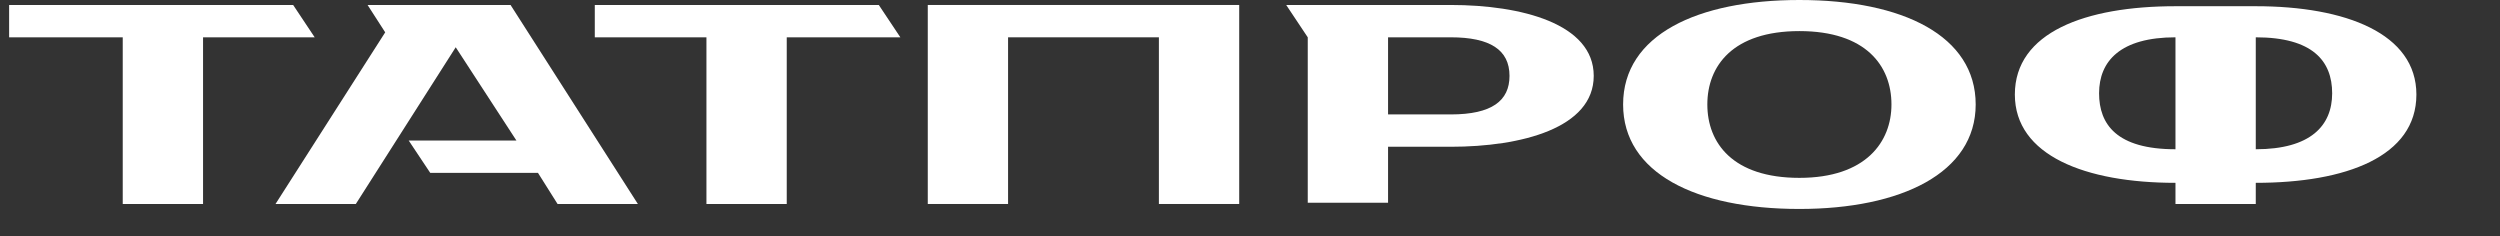 <svg width="201" height="19" viewBox="0 0 201 19" fill="none" xmlns="http://www.w3.org/2000/svg">
<rect x="0" y="0" width="201" height="19" fill="#333333" stroke="none"/>
<g clip-path="url(#clip0)">
<path d="M174.908 16.4V14.7C167.663 14.7 161.994 12.5 161.994 7.6C161.994 2.6 167.663 0.5 174.908 0.5H181.364C188.608 0.5 194.278 2.7 194.278 7.6C194.278 12.6 188.608 14.7 181.364 14.7V16.4H174.908ZM181.364 12C185.774 12 187.506 10.1 187.506 7.5C187.506 4.9 185.931 3 181.364 3V12ZM174.908 3C170.498 3 168.766 4.9 168.766 7.5C168.766 10 170.183 12 174.908 12V3Z" fill="white"/>
<path d="M116.639 0.4C122.309 0.4 128.136 1.9 128.136 6.1C128.136 10.3 122.309 11.8 116.639 11.8H111.6V16.3H105.143V3L103.411 0.4H116.639ZM111.6 3V9.2H116.639C119.947 9.2 121.364 8.1 121.364 6.1C121.364 4 119.789 3 116.639 3H111.6Z" fill="white"/>
<path d="M144.671 0C153.018 0 158.845 2.9 158.845 8.4C158.845 13.9 152.86 16.8 144.671 16.8C136.325 16.8 130.498 13.9 130.498 8.4C130.498 2.8 136.482 0 144.671 0ZM144.671 2.5C139.317 2.5 137.27 5.3 137.27 8.4C137.27 11.5 139.317 14.3 144.671 14.3C150.026 14.3 152.073 11.4 152.073 8.4C152.073 5.3 150.026 2.5 144.671 2.5Z" fill="white"/>
<path d="M99.632 16.4H93.175V3H81.049V16.4H74.593V0.4H99.632V16.4Z" fill="white"/>
<path d="M63.254 3V16.4H56.798V3H47.821V0.4H70.656L72.388 3H63.254Z" fill="white"/>
<path d="M51.285 16.4H44.828L43.254 13.9H34.592L32.86 11.3H41.521L36.64 3.8L28.608 16.4H22.151L30.97 2.6L29.553 0.4H41.049L51.285 16.4Z" fill="white"/>
<path d="M16.325 3V16.4H9.868V3H0.734V0.4H23.569L25.301 3H16.325Z" fill="white"/>
</g>
<defs>
<clipPath id="clip0">
<rect width="200" height="19" fill="white" transform="translate(0.734)"/>
</clipPath>
</defs>
</svg>
